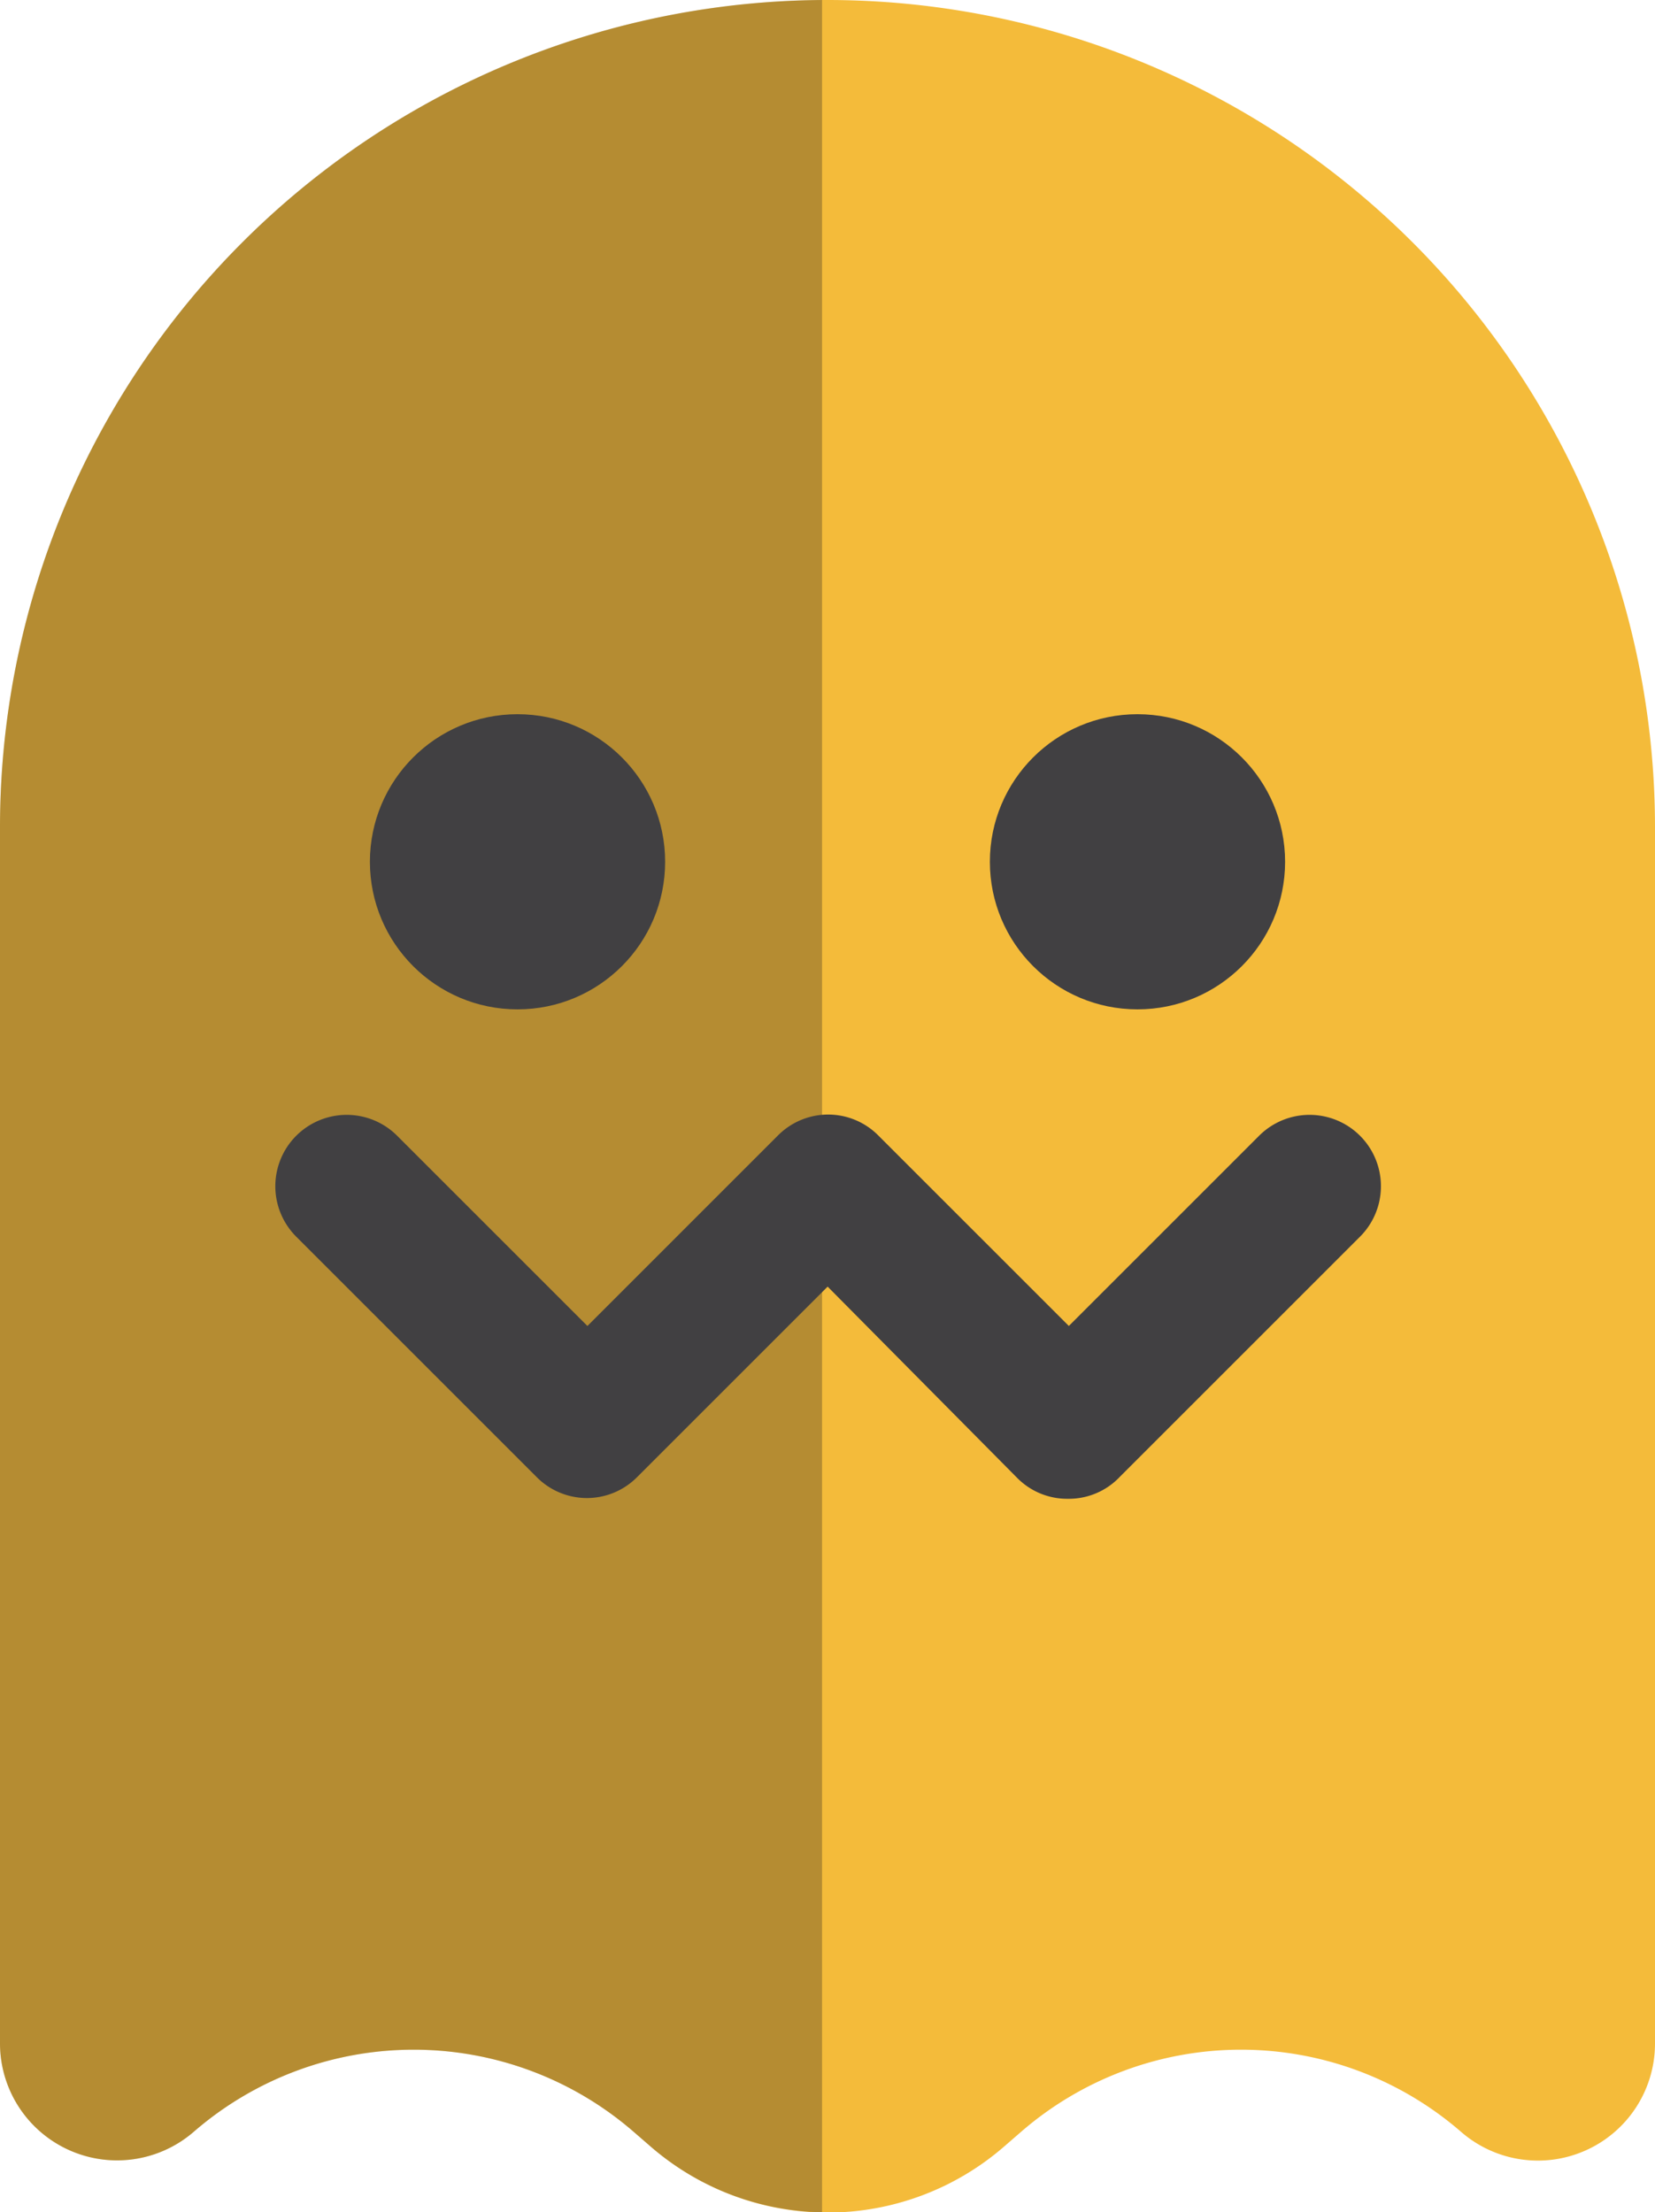 <svg xmlns="http://www.w3.org/2000/svg" viewBox="0 0 65.59 87.68"><defs><style>.cls-1{isolation:isolate;}.cls-2{fill:#f4bb3a;}.cls-3{fill:#231f20;opacity:0.3;mix-blend-mode:multiply;}.cls-4{fill:#414042;}</style></defs><g class="cls-1"><g id="Layer_3" data-name="Layer 3"><path class="cls-2" d="M32.8,0A32.8,32.8,0,0,0,0,32.8V81a4.64,4.64,0,0,0,7.68,3.5h0a13.3,13.3,0,0,1,17.43,0l.68.59a10.68,10.68,0,0,0,14,0l.68-.59a13.3,13.3,0,0,1,17.43,0h0A4.64,4.64,0,0,0,65.59,81V32.8A32.8,32.8,0,0,0,32.8,0Z"/><path class="cls-3" d="M0,32.8V81a4.64,4.64,0,0,0,7.68,3.5,13.3,13.3,0,0,1,17.43,0l.68.59a10.65,10.65,0,0,0,6.79,2.6V0A32.79,32.79,0,0,0,0,32.8Z"/><circle class="cls-4" cx="20.51" cy="34.16" r="5.85"/><circle class="cls-4" cx="45.08" cy="34.16" r="5.85"/><path class="cls-4" d="M42.32,59.41a2.78,2.78,0,0,1-2-.82L32.8,51l-7.54,7.54a2.8,2.8,0,0,1-4,0l-9.52-9.52a2.8,2.8,0,0,1,4-4l7.54,7.54,7.54-7.54a2.8,2.8,0,0,1,4,0l7.54,7.54,7.54-7.54a2.8,2.8,0,0,1,4,4l-9.52,9.52A2.78,2.78,0,0,1,42.32,59.41Z"/></g></g></svg>